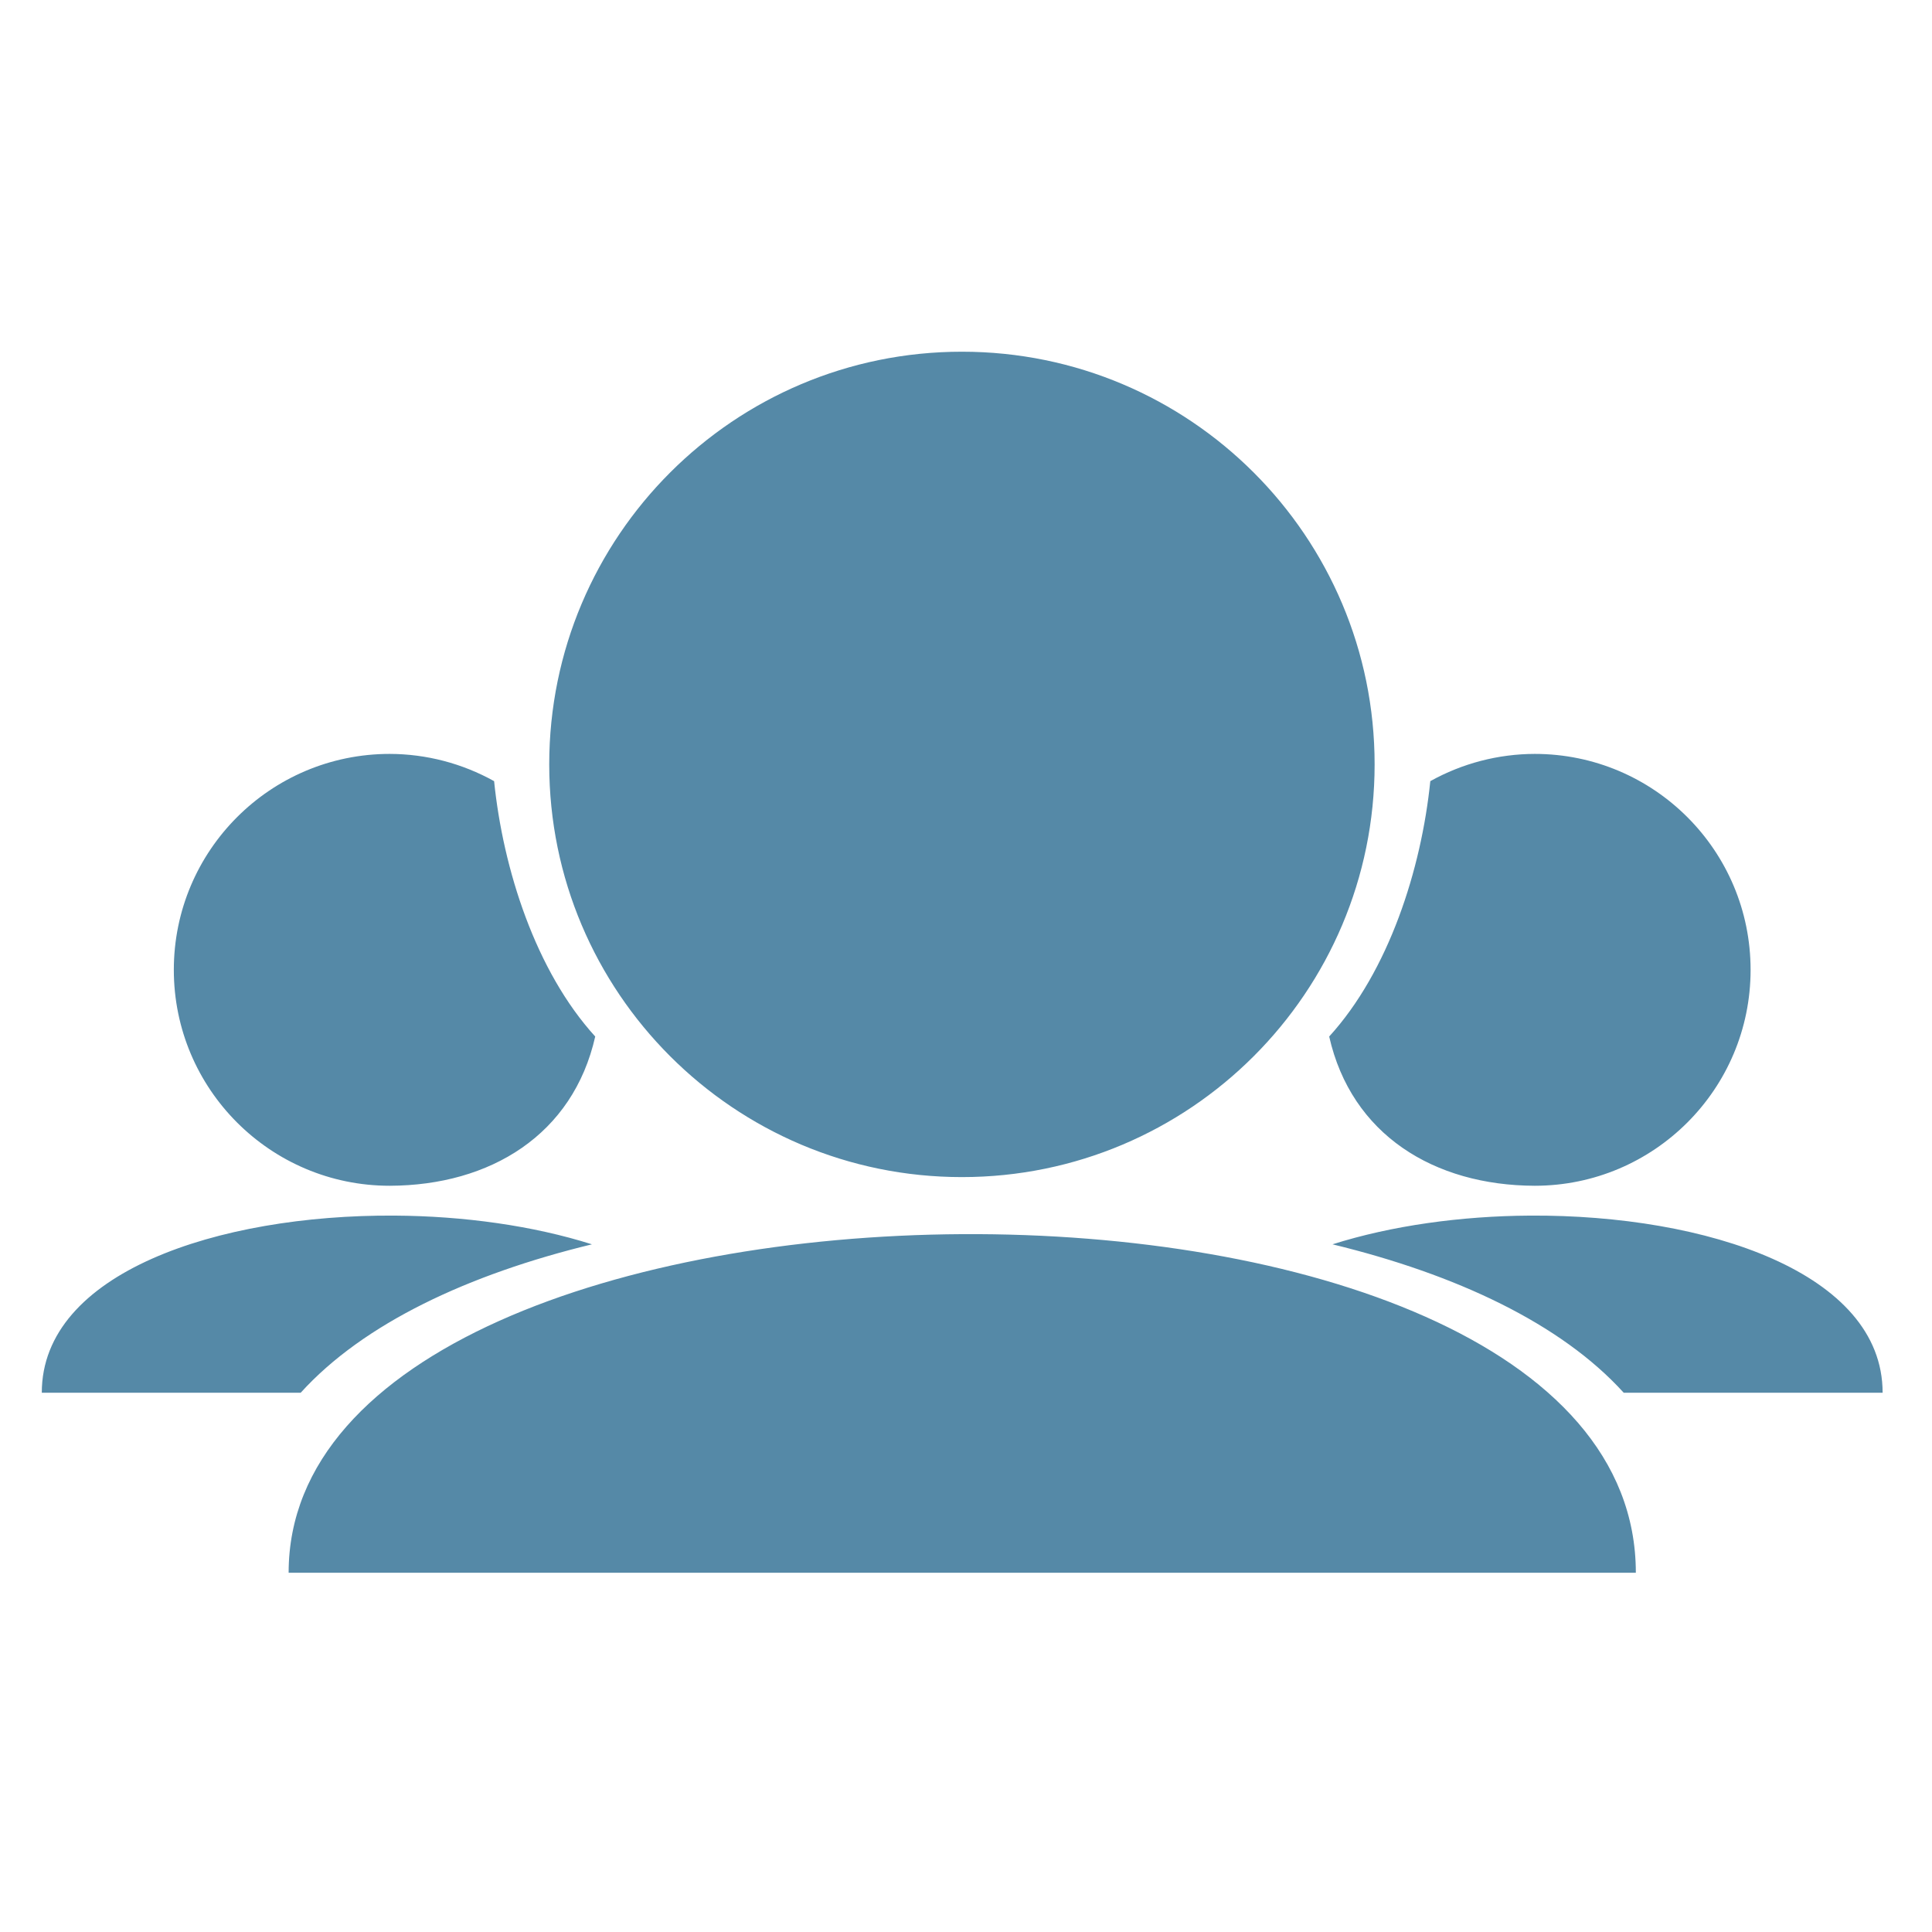 <?xml version="1.0" encoding="UTF-8" standalone="no"?>
<!DOCTYPE svg PUBLIC "-//W3C//DTD SVG 1.1//EN" "http://www.w3.org/Graphics/SVG/1.1/DTD/svg11.dtd">
<svg width="100%" height="100%" viewBox="0 0 68 68" version="1.1" xmlns="http://www.w3.org/2000/svg" xmlns:xlink="http://www.w3.org/1999/xlink" xml:space="preserve" xmlns:serif="http://www.serif.com/" style="fill-rule:evenodd;clip-rule:evenodd;stroke-linejoin:round;stroke-miterlimit:2;">
    <path id="team" d="M33.857,12.379C25.834,12.378 19.331,18.881 19.331,26.904C19.332,34.926 25.835,41.43 33.857,41.43C41.878,41.429 48.382,34.926 48.382,26.904C48.383,18.882 41.879,12.379 33.857,12.379ZM13.716,26.535C9.519,26.536 6.118,29.938 6.118,34.135C6.118,38.331 9.519,41.734 13.716,41.735C17.26,41.724 20.17,39.938 20.95,36.482C18.853,34.18 17.706,30.592 17.391,27.494C16.267,26.868 15.003,26.538 13.716,26.535ZM54.017,26.535C52.731,26.538 51.466,26.868 50.342,27.494C50.027,30.592 48.881,34.18 46.783,36.482C47.564,39.938 50.474,41.724 54.017,41.735C58.214,41.734 61.616,38.331 61.615,34.135C61.616,29.938 58.214,26.536 54.017,26.535ZM13.874,42.785C7.672,42.75 1.471,44.793 1.471,49.019L10.584,49.019C12.791,46.584 16.484,44.851 20.834,43.796C18.766,43.141 16.323,42.799 13.874,42.785ZM53.859,42.785C51.41,42.799 48.967,43.141 46.9,43.796C51.249,44.851 54.942,46.584 57.149,49.019L66.262,49.019C66.262,44.793 60.061,42.75 53.859,42.785ZM33.868,43.438C22.013,43.504 10.159,47.543 10.159,55.355L57.576,55.355C57.576,47.277 45.722,43.371 33.868,43.438Z" style="fill:#5589A7;fill-rule:nonzero;"/>
</svg>
